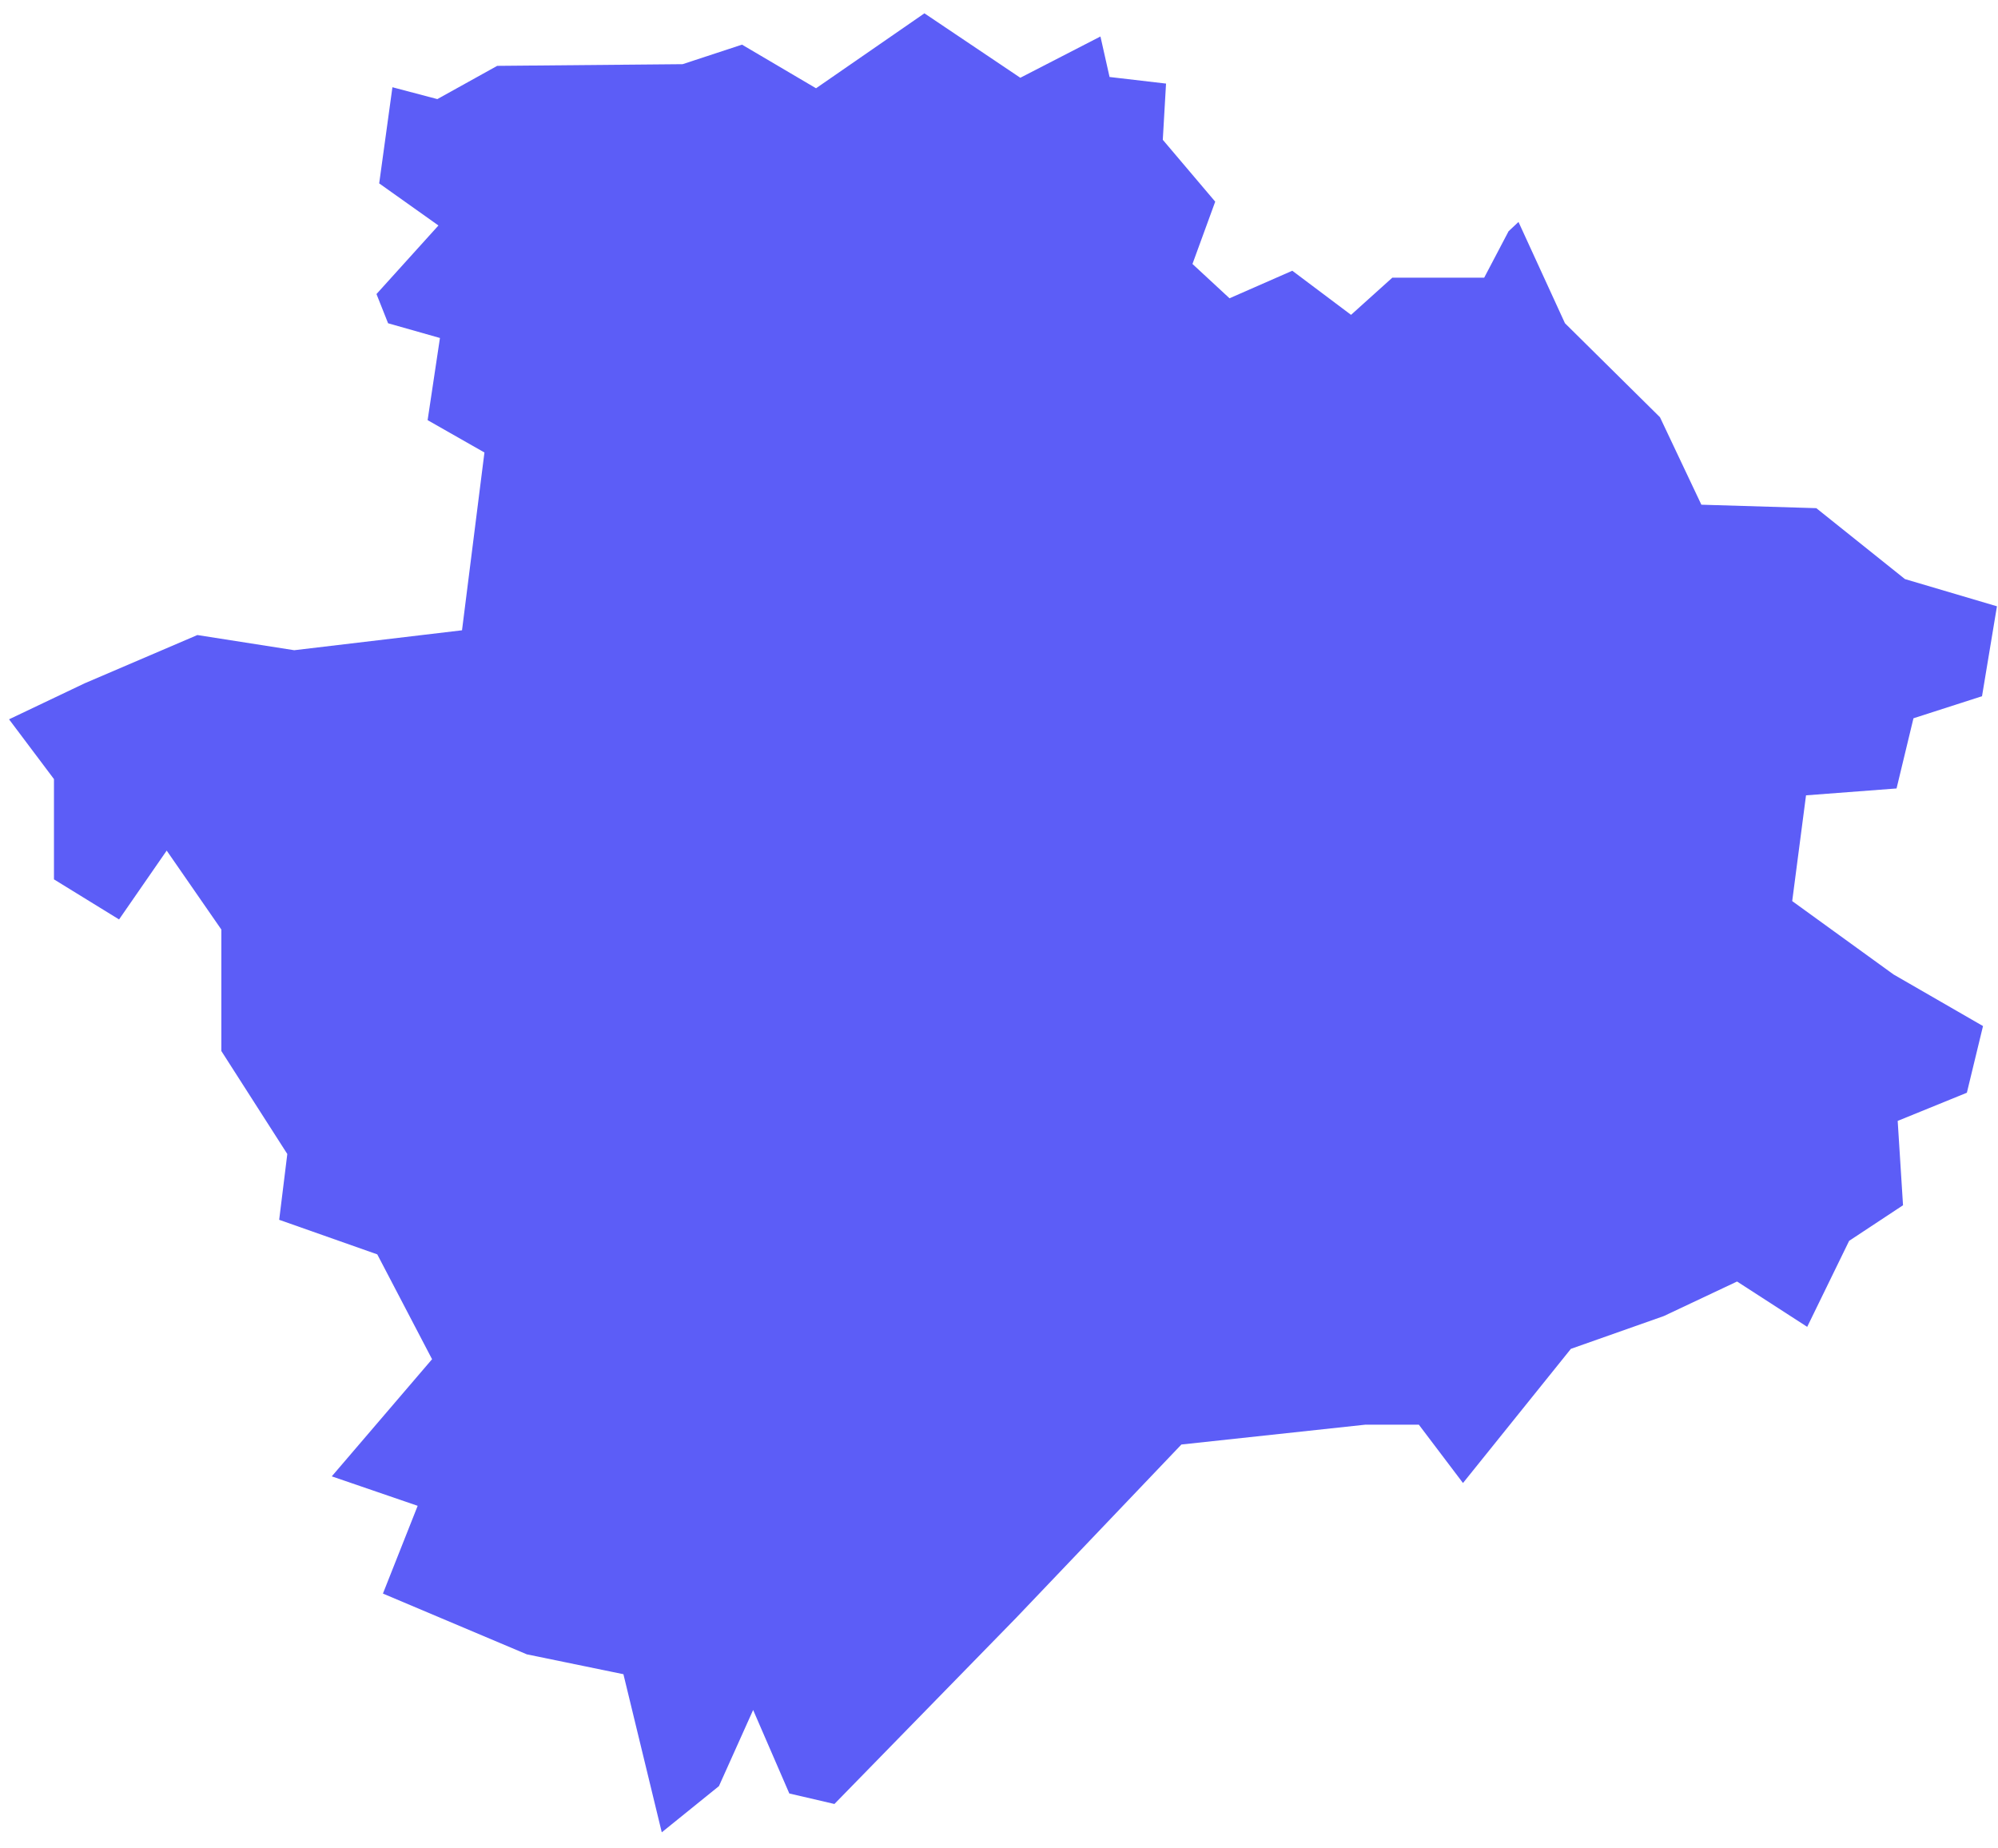 <svg width="93" height="86" viewBox="0 0 93 86" fill="none" xmlns="http://www.w3.org/2000/svg">
<path fill-rule="evenodd" clip-rule="evenodd" d="M91.551 50.856L92.302 47.753L88.137 45.351L83.421 41.937L84.064 37.015L88.278 36.695L89.065 33.429L92.256 32.402L92.951 28.217L88.67 26.951L84.543 23.65L79.193 23.489L77.266 19.418L72.843 15.043L70.681 10.33L70.219 10.762L69.084 12.923H64.808L62.886 14.653L60.152 12.6L57.23 13.882L55.505 12.285L56.564 9.385L54.124 6.506L54.275 3.89L51.646 3.583L51.222 1.698L47.492 3.619L43.029 0.62L37.984 4.108L34.538 2.078L31.772 2.987L23.143 3.065L20.357 4.612L18.266 4.06L17.65 8.535L20.408 10.494L17.524 13.685L18.064 15.045L20.478 15.73L19.904 19.554L22.549 21.059L21.505 29.334L13.696 30.261L9.187 29.555L3.943 31.8L0.421 33.477L2.512 36.259V40.926L5.542 42.791L7.759 39.587L10.303 43.261V48.914L13.373 53.708L12.995 56.77L17.561 58.379L20.111 63.258L15.443 68.71L19.441 70.081L17.824 74.165L24.52 76.993L29.018 77.918L30.803 85.277L33.464 83.127L35.056 79.583L36.74 83.469L38.839 83.958L47.295 75.298L54.99 67.228L63.542 66.306H66.043L68.097 69.02L73.119 62.776L77.442 61.251L80.854 59.642L84.119 61.752L86.071 57.749L88.579 56.093L88.331 52.167L91.551 50.856Z" fill="#5C5DF7"/>
</svg>
